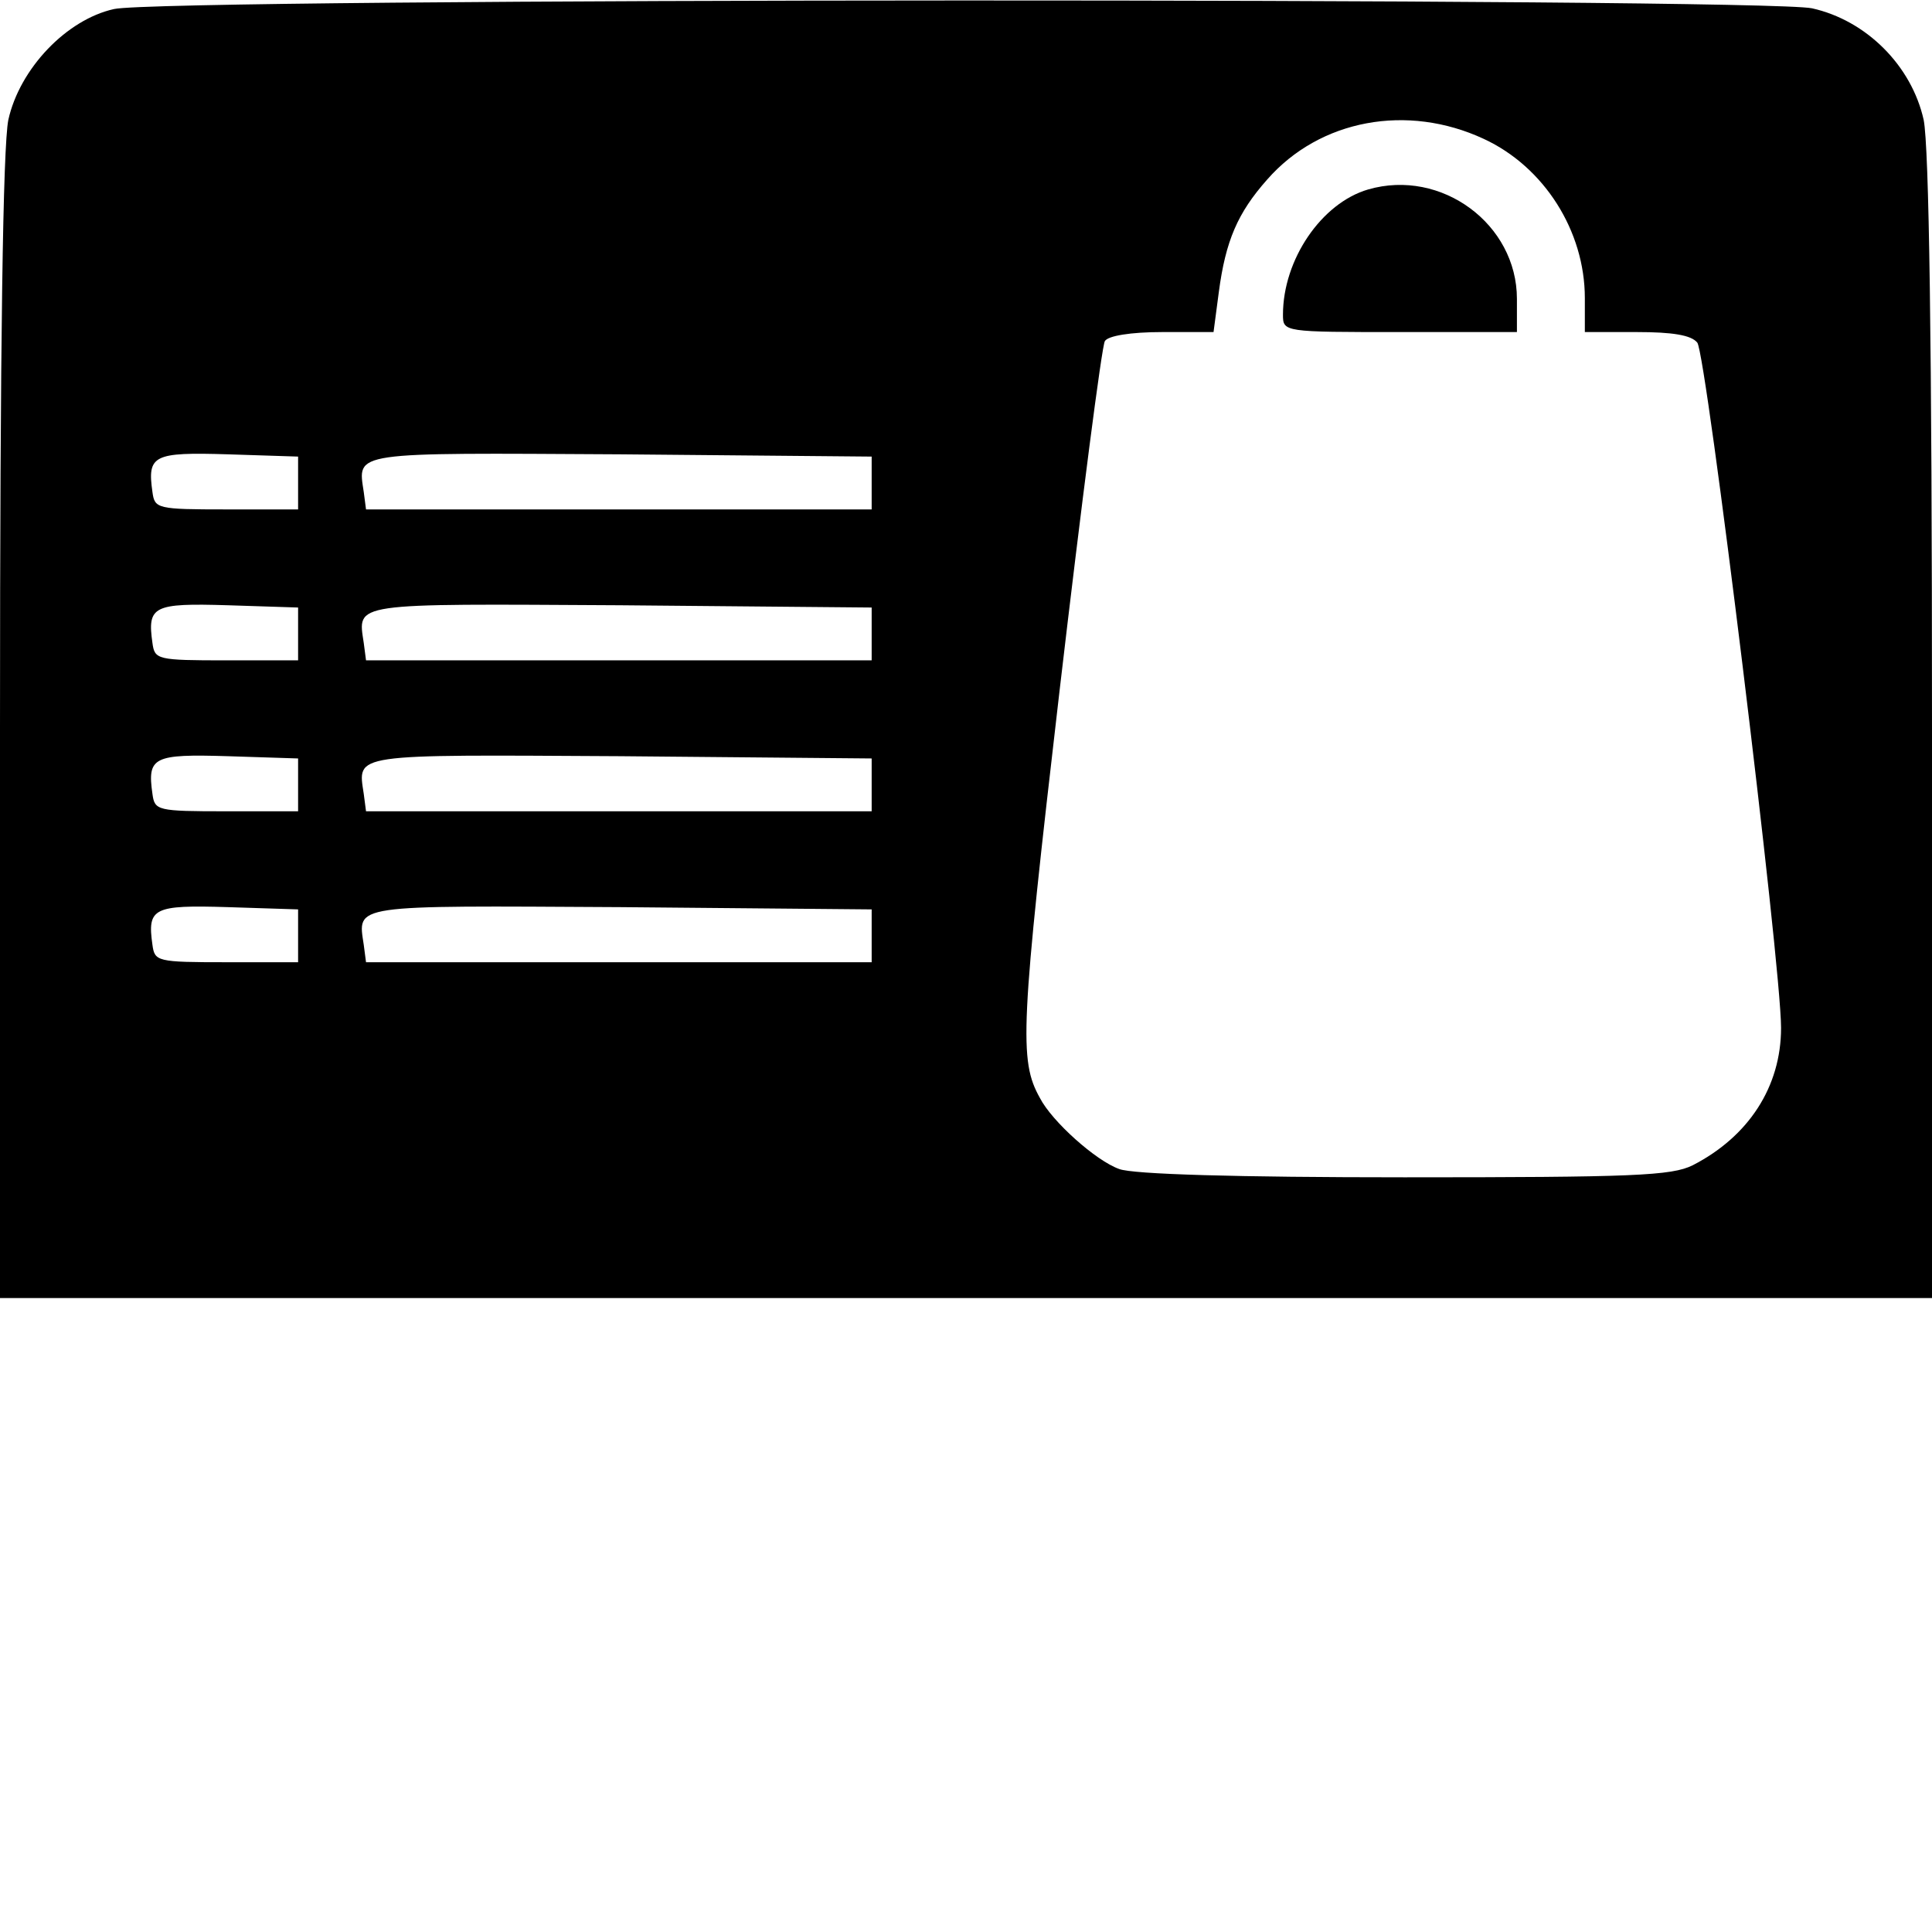 <?xml version="1.0" standalone="no"?>
<!DOCTYPE svg PUBLIC "-//W3C//DTD SVG 20010904//EN"
 "http://www.w3.org/TR/2001/REC-SVG-20010904/DTD/svg10.dtd">
<svg version="1.0" xmlns="http://www.w3.org/2000/svg"
 width="256pt" height="256pt" viewBox="0 0 256 256"
 preserveAspectRatio="xMidYMid meet">

<g transform="translate(0,256) scale(0.1,-0.1)"
fill="#000000" stroke="none">
<path d="M151 2548 c-63 -14 -125 -79 -140 -147 -7 -36 -11 -290 -11 -806 l0
-755 1280 0 1280 0 0 755 c0 516 -4 770 -11 806 -16 72 -76 132 -148 148 -67
14 -2185 14 -2250 -1z m1815 -172 c80 -37 134 -122 134 -211 l0 -45 69 0 c47
0 72 -4 80 -14 12 -15 111 -823 111 -908 0 -78 -43 -144 -117 -182 -28 -14
-79 -16 -382 -16 -222 0 -360 4 -378 11 -31 11 -89 63 -105 94 -28 50 -26 93
26 540 29 248 56 457 60 463 4 7 34 12 76 12 l68 0 7 53 c9 68 25 105 64 149
70 80 186 101 287 54z m-1571 -456 l0 -35 -95 0 c-92 0 -95 1 -98 23 -7 49 1
53 100 50 l93 -3 0 -35z m760 0 l0 -35 -335 0 -335 0 -3 23 c-8 54 -19 52 340
50 l333 -3 0 -35z m-760 -200 l0 -35 -95 0 c-92 0 -95 1 -98 23 -7 49 1 53
100 50 l93 -3 0 -35z m760 0 l0 -35 -335 0 -335 0 -3 23 c-8 54 -19 52 340 50
l333 -3 0 -35z m-760 -200 l0 -35 -95 0 c-92 0 -95 1 -98 23 -7 49 1 53 100
50 l93 -3 0 -35z m760 0 l0 -35 -335 0 -335 0 -3 23 c-8 54 -19 52 340 50
l333 -3 0 -35z m-760 -200 l0 -35 -95 0 c-92 0 -95 1 -98 23 -7 49 1 53 100
50 l93 -3 0 -35z m760 0 l0 -35 -335 0 -335 0 -3 23 c-8 54 -19 52 340 50
l333 -3 0 -35z"/>
<path d="M1813 2309 c-62 -18 -113 -93 -113 -166 0 -23 1 -23 155 -23 l155 0
0 44 c0 99 -100 173 -197 145z"/>
</g>
</svg>
